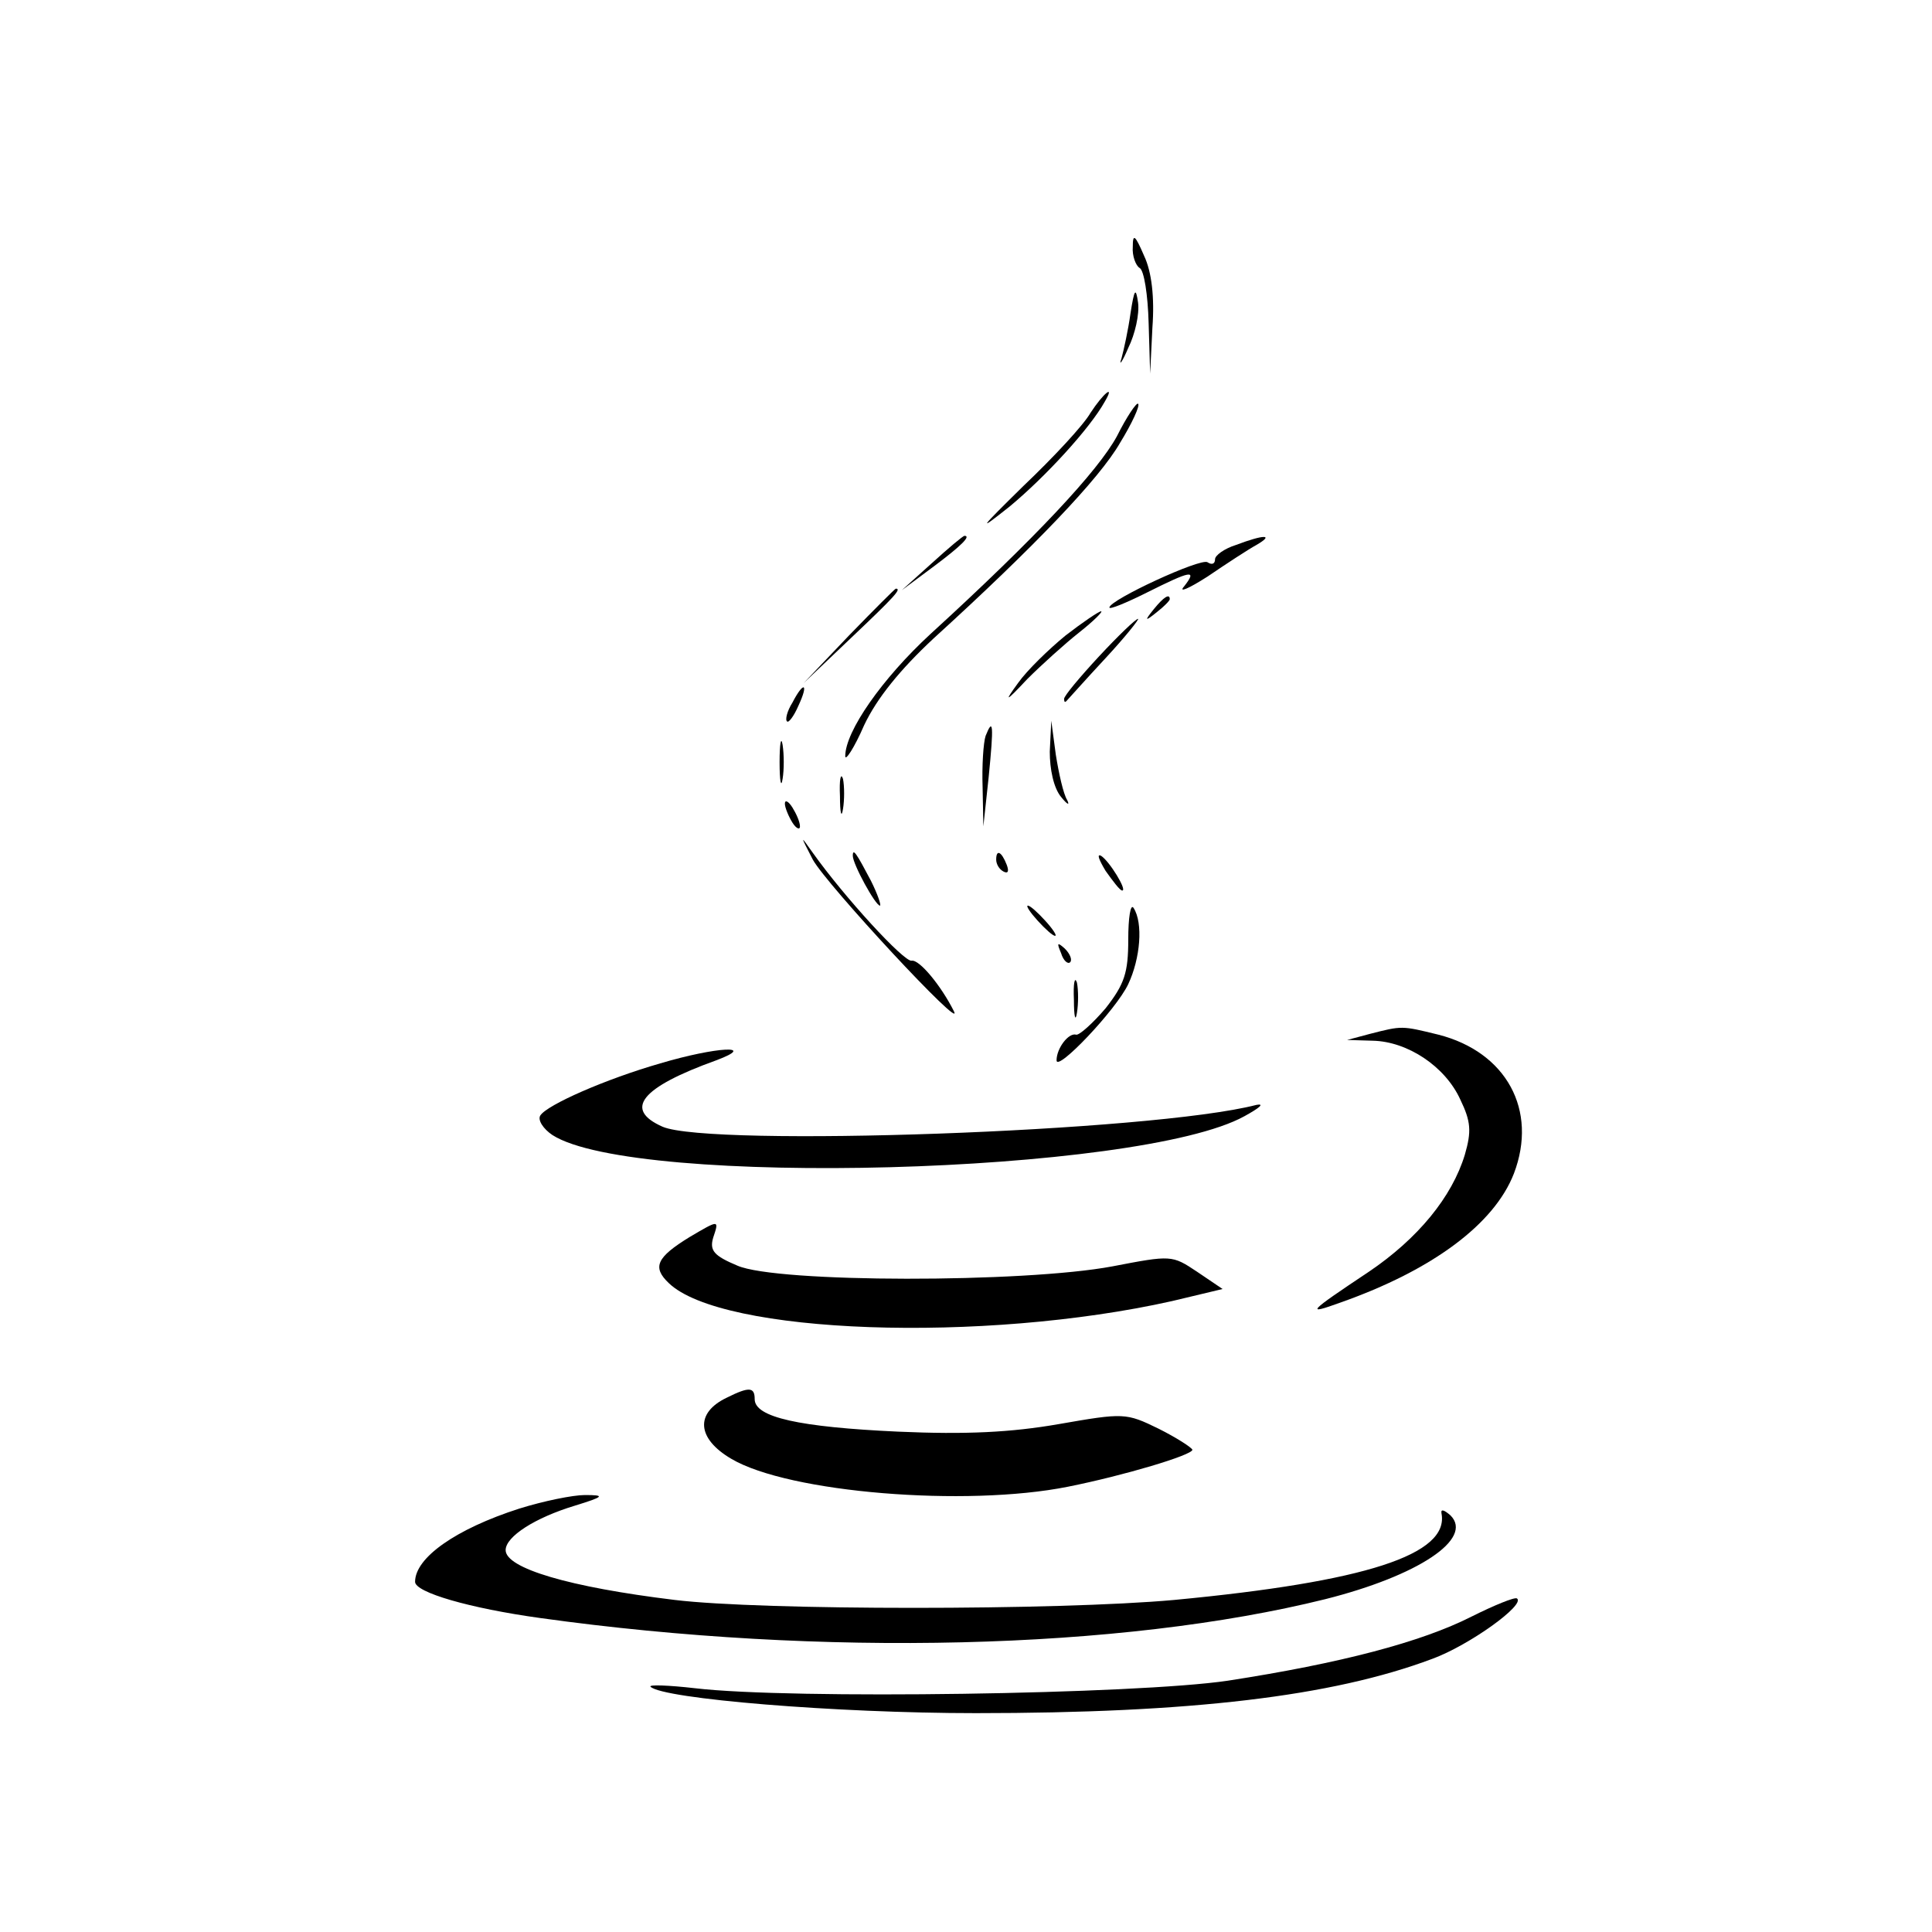 <?xml version="1.0" standalone="no"?>
<!DOCTYPE svg PUBLIC "-//W3C//DTD SVG 20010904//EN"
 "http://www.w3.org/TR/2001/REC-SVG-20010904/DTD/svg10.dtd">
<svg version="1.0" xmlns="http://www.w3.org/2000/svg"
 width="256pt" height="256pt" viewBox="0 0 256 256"
 preserveAspectRatio="xMidYMid meet">

<g transform="translate(0,256) scale(0.1,-0.1)"
fill="#000000" stroke="none">
<path d="M1501 2233 c-1 -12 4 -25 9 -28 6 -3 11 -36 12 -73 l2 -67 3 61 c3
40 -1 74 -11 95 -12 28 -15 30 -15 12z"/>
<path d="M1498 2145 c-3 -22 -9 -49 -12 -60 -4 -11 1 -5 9 14 9 18 15 45 13
60 -3 21 -5 18 -10 -14z"/>
<path d="M1445 2013 c-9 -16 -49 -59 -89 -97 -59 -58 -62 -62 -18 -27 47 39
106 103 126 139 14 24 -2 11 -19 -15z"/>
<path d="M1480 1982 c-25 -46 -108 -135 -247 -262 -64 -59 -113 -129 -113
-162 0 -7 12 11 25 41 17 36 48 74 92 115 134 122 220 212 247 259 16 26 27
50 24 52 -2 2 -15 -17 -28 -43z"/>
<path d="M1235 1814 l-40 -36 43 32 c36 27 49 40 40 40 -2 0 -21 -16 -43 -36z"/>
<path d="M1638 1838 c-16 -5 -28 -14 -28 -19 0 -6 -4 -8 -10 -4 -9 6 -130 -50
-130 -60 0 -3 22 6 50 20 58 29 67 31 49 8 -8 -9 6 -3 31 13 25 17 54 36 65
42 24 14 10 14 -27 0z"/>
<path d="M1125 1718 l-60 -63 63 60 c58 55 67 65 59 65 -1 0 -29 -28 -62 -62z"/>
<path d="M1529 1753 c-13 -16 -12 -17 4 -4 9 7 17 15 17 17 0 8 -8 3 -21 -13z"/>
<path d="M1412 1718 c-22 -18 -51 -46 -63 -63 -19 -26 -17 -26 12 5 19 19 50
47 69 62 19 15 32 28 29 28 -3 0 -25 -15 -47 -32z"/>
<path d="M1456 1690 c-25 -27 -46 -52 -46 -56 0 -4 1 -5 3 -3 2 2 25 28 52 57
26 28 45 52 43 52 -3 0 -26 -22 -52 -50z"/>
<path d="M1050 1629 c-7 -11 -10 -23 -7 -25 2 -2 9 7 15 21 14 30 7 33 -8 4z"/>
<path d="M1306 1585 c-3 -9 -5 -40 -4 -68 l1 -52 7 65 c7 70 6 80 -4 55z"/>
<path d="M1391 1564 c0 -23 5 -48 15 -60 8 -10 12 -12 8 -4 -5 8 -11 35 -15
60 l-6 45 -2 -41z"/>
<path d="M1033 1550 c0 -25 2 -35 4 -22 2 12 2 32 0 45 -2 12 -4 2 -4 -23z"/>
<path d="M1113 1505 c0 -22 2 -30 4 -17 2 12 2 30 0 40 -3 9 -5 -1 -4 -23z"/>
<path d="M1040 1495 c0 -5 5 -17 10 -25 5 -8 10 -10 10 -5 0 6 -5 17 -10 25
-5 8 -10 11 -10 5z"/>
<path d="M1077 1421 c18 -33 202 -231 187 -201 -17 34 -46 69 -56 67 -10 -2
-89 84 -131 143 -17 24 -17 24 0 -9z"/>
<path d="M1130 1426 c0 -11 30 -66 36 -66 2 0 -3 15 -12 33 -19 36 -24 44 -24
33z"/>
<path d="M1320 1421 c0 -6 4 -13 10 -16 6 -3 7 1 4 9 -7 18 -14 21 -14 7z"/>
<path d="M1465 1406 c10 -14 19 -26 22 -26 7 0 -17 39 -28 46 -6 3 -3 -5 6
-20z"/>
<path d="M1495 1315 c0 -44 -5 -59 -30 -91 -17 -20 -35 -36 -39 -35 -10 3 -26
-18 -26 -34 0 -16 79 67 95 101 16 34 20 81 7 101 -4 6 -7 -13 -7 -42z"/>
<path d="M1375 1340 c10 -11 20 -20 23 -20 3 0 -3 9 -13 20 -10 11 -20 20 -23
20 -3 0 3 -9 13 -20z"/>
<path d="M1406 1297 c3 -10 9 -15 12 -12 3 3 0 11 -7 18 -10 9 -11 8 -5 -6z"/>
<path d="M1423 1235 c0 -22 2 -30 4 -17 2 12 2 30 0 40 -3 9 -5 -1 -4 -23z"/>
<path d="M1815 1190 l-30 -8 34 -1 c46 -1 96 -34 116 -78 14 -29 15 -42 6 -73
-17 -56 -62 -111 -127 -155 -81 -54 -85 -58 -38 -41 122 43 204 104 230 171
32 84 -10 161 -100 184 -49 12 -48 12 -91 1z"/>
<path d="M875 1151 c-73 -21 -150 -55 -159 -69 -4 -6 4 -18 16 -26 109 -70
778 -52 917 25 20 11 27 17 16 15 -139 -36 -724 -56 -787 -29 -52 23 -29 52
71 88 56 21 0 18 -74 -4z"/>
<path d="M914 921 c-44 -27 -50 -40 -28 -61 70 -68 417 -80 667 -24 l67 16
-34 23 c-33 22 -34 22 -112 7 -117 -22 -445 -22 -497 1 -31 13 -37 20 -32 37
8 24 8 24 -31 1z"/>
<path d="M963 708 c-42 -20 -40 -54 6 -81 76 -45 311 -64 446 -37 75 15 165
42 165 49 -1 3 -21 16 -45 28 -43 21 -46 21 -132 6 -63 -11 -123 -14 -213 -10
-131 6 -190 19 -190 43 0 16 -7 17 -37 2z"/>
<path d="M688 561 c-84 -27 -138 -65 -138 -97 0 -14 72 -35 166 -48 373 -52
770 -42 1040 25 123 31 197 80 166 111 -8 7 -13 9 -12 3 11 -55 -101 -91 -354
-115 -154 -14 -547 -14 -662 0 -140 17 -224 42 -224 66 0 18 39 43 92 59 39
12 40 14 13 14 -16 0 -55 -8 -87 -18z"/>
<path d="M1950 418 c-67 -34 -174 -62 -323 -85 -121 -18 -579 -25 -706 -10
-35 4 -62 5 -59 2 16 -16 245 -35 431 -35 284 0 472 22 605 72 49 18 124 72
112 80 -3 2 -30 -9 -60 -24z"/>
</g>
</svg>
